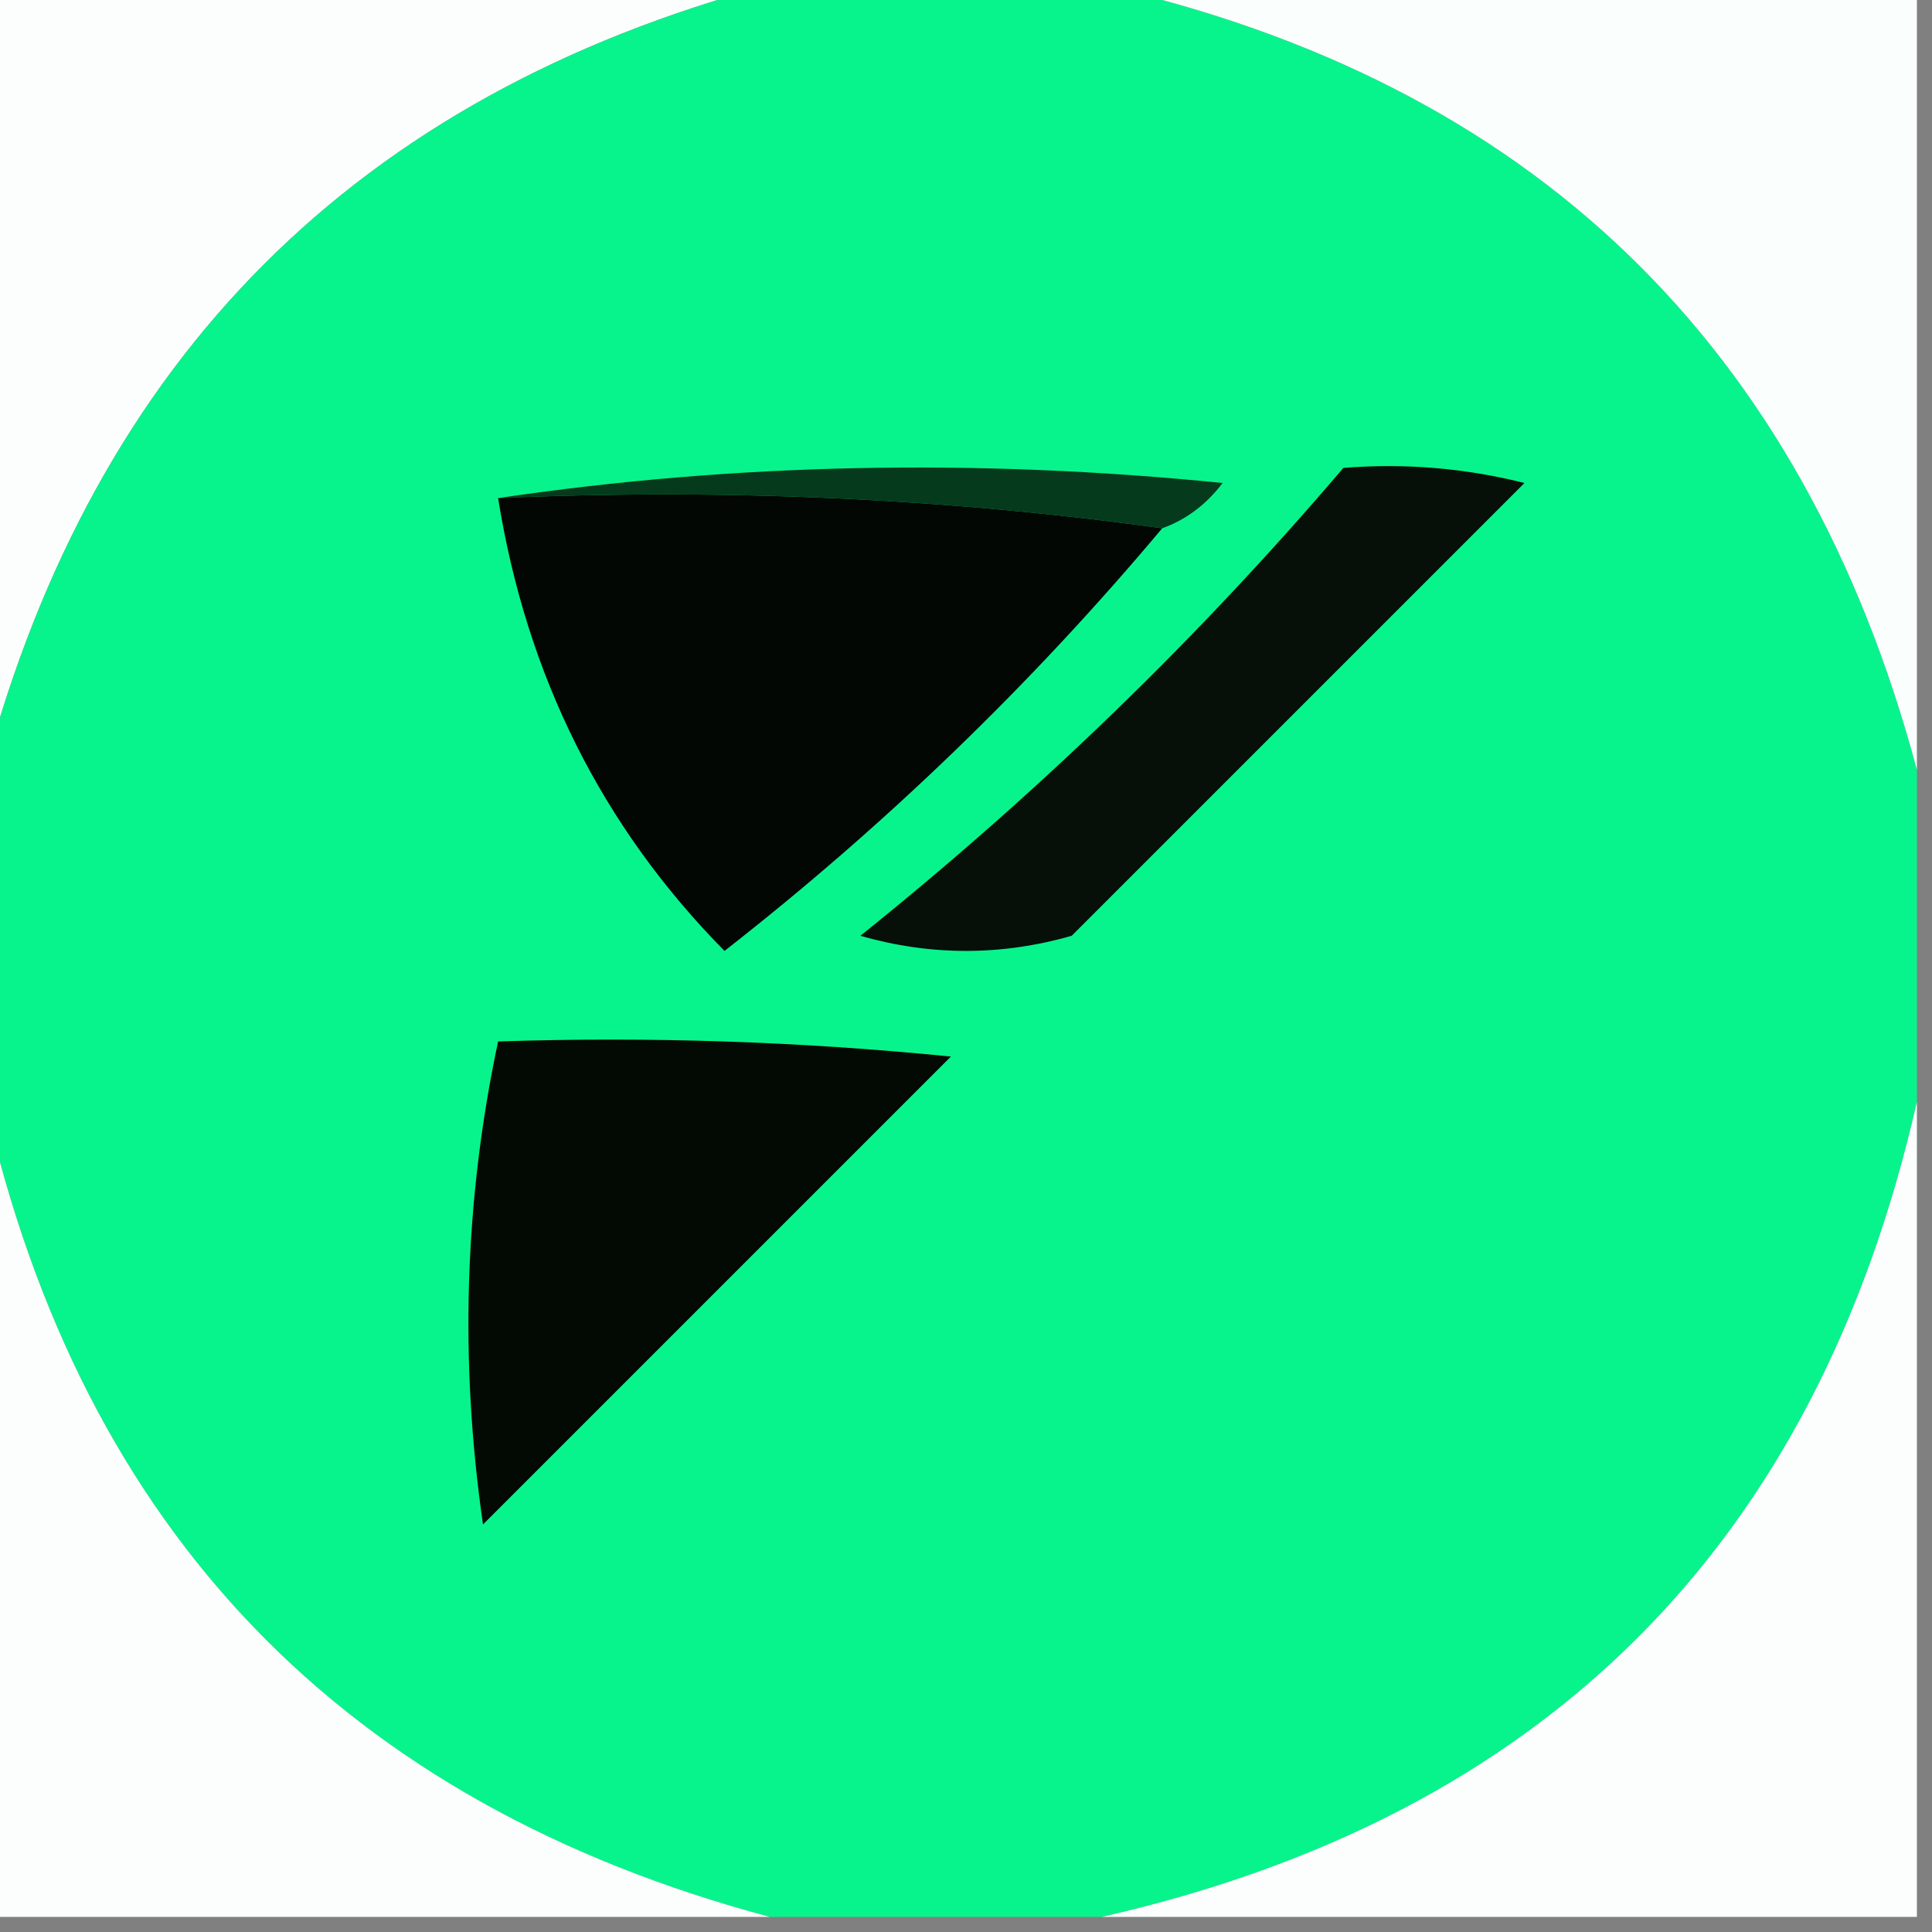 <?xml version="1.0" encoding="UTF-8"?>
<!DOCTYPE svg PUBLIC "-//W3C//DTD SVG 1.1//EN" "http://www.w3.org/Graphics/SVG/1.1/DTD/svg11.dtd">
<svg xmlns="http://www.w3.org/2000/svg" version="1.1" width="64px" height="64px" style="shape-rendering:geometricPrecision; text-rendering:geometricPrecision; image-rendering:optimizeQuality; fill-rule:evenodd; clip-rule:evenodd" xmlns:xlink="http://www.w3.org/1999/xlink">
<rect width="100%" height="100%" fill="#808080" stroke="none"/>
<g><path style="opacity:1" fill="#fcfefd" d="M -0.5,-0.5 C 8.167,-0.5 16.833,-0.5 25.5,-0.5C 11.833,3.167 3.167,11.833 -0.5,25.5C -0.5,16.833 -0.5,8.167 -0.5,-0.5 Z"/></g>
<g><path style="opacity:1" fill="#07f48d" d="M 25.5,-0.5 C 29.167,-0.5 32.833,-0.5 36.5,-0.5C 50.723,2.722 59.723,11.389 63.5,25.5C 63.5,29.167 63.5,32.833 63.5,36.5C 60.167,51.167 51.167,60.167 36.5,63.5C 32.833,63.5 29.167,63.5 25.5,63.5C 11.398,59.731 2.731,50.731 -0.5,36.5C -0.5,32.833 -0.5,29.167 -0.5,25.5C 3.167,11.833 11.833,3.167 25.5,-0.5 Z"/></g>
<g><path style="opacity:1" fill="#fafefd" d="M 36.5,-0.5 C 45.5,-0.5 54.5,-0.5 63.5,-0.5C 63.5,8.167 63.5,16.833 63.5,25.5C 59.723,11.389 50.723,2.722 36.5,-0.5 Z"/></g>
<g><path style="opacity:1" fill="#053a1d" d="M 16.5,16.5 C 24.323,15.344 32.322,15.177 40.5,16C 39.956,16.717 39.289,17.217 38.5,17.5C 31.352,16.508 24.019,16.175 16.5,16.5 Z"/></g>
<g><path style="opacity:1" fill="#020703" d="M 16.5,16.5 C 24.019,16.175 31.352,16.508 38.5,17.5C 34.157,22.676 29.324,27.343 24,31.5C 19.945,27.39 17.445,22.39 16.5,16.5 Z"/></g>
<g><path style="opacity:1" fill="#061008" d="M 44.5,15.5 C 46.527,15.338 48.527,15.505 50.5,16C 45.5,21 40.5,26 35.5,31C 33.167,31.667 30.833,31.667 28.5,31C 34.39,26.275 39.723,21.108 44.5,15.5 Z"/></g>
<g><path style="opacity:1" fill="#030a04" d="M 16.5,34.5 C 21.511,34.334 26.511,34.501 31.5,35C 26.333,40.167 21.167,45.333 16,50.5C 15.219,45.083 15.385,39.75 16.5,34.5 Z"/></g>
<g><path style="opacity:1" fill="#fbfefd" d="M -0.5,36.5 C 2.731,50.731 11.398,59.731 25.5,63.5C 16.833,63.5 8.167,63.5 -0.5,63.5C -0.5,54.5 -0.5,45.5 -0.5,36.5 Z"/></g>
<g><path style="opacity:1" fill="#fbfefd" d="M 63.5,36.5 C 63.5,45.5 63.5,54.5 63.5,63.5C 54.5,63.5 45.5,63.5 36.5,63.5C 51.167,60.167 60.167,51.167 63.5,36.5 Z"/></g>
</svg>
